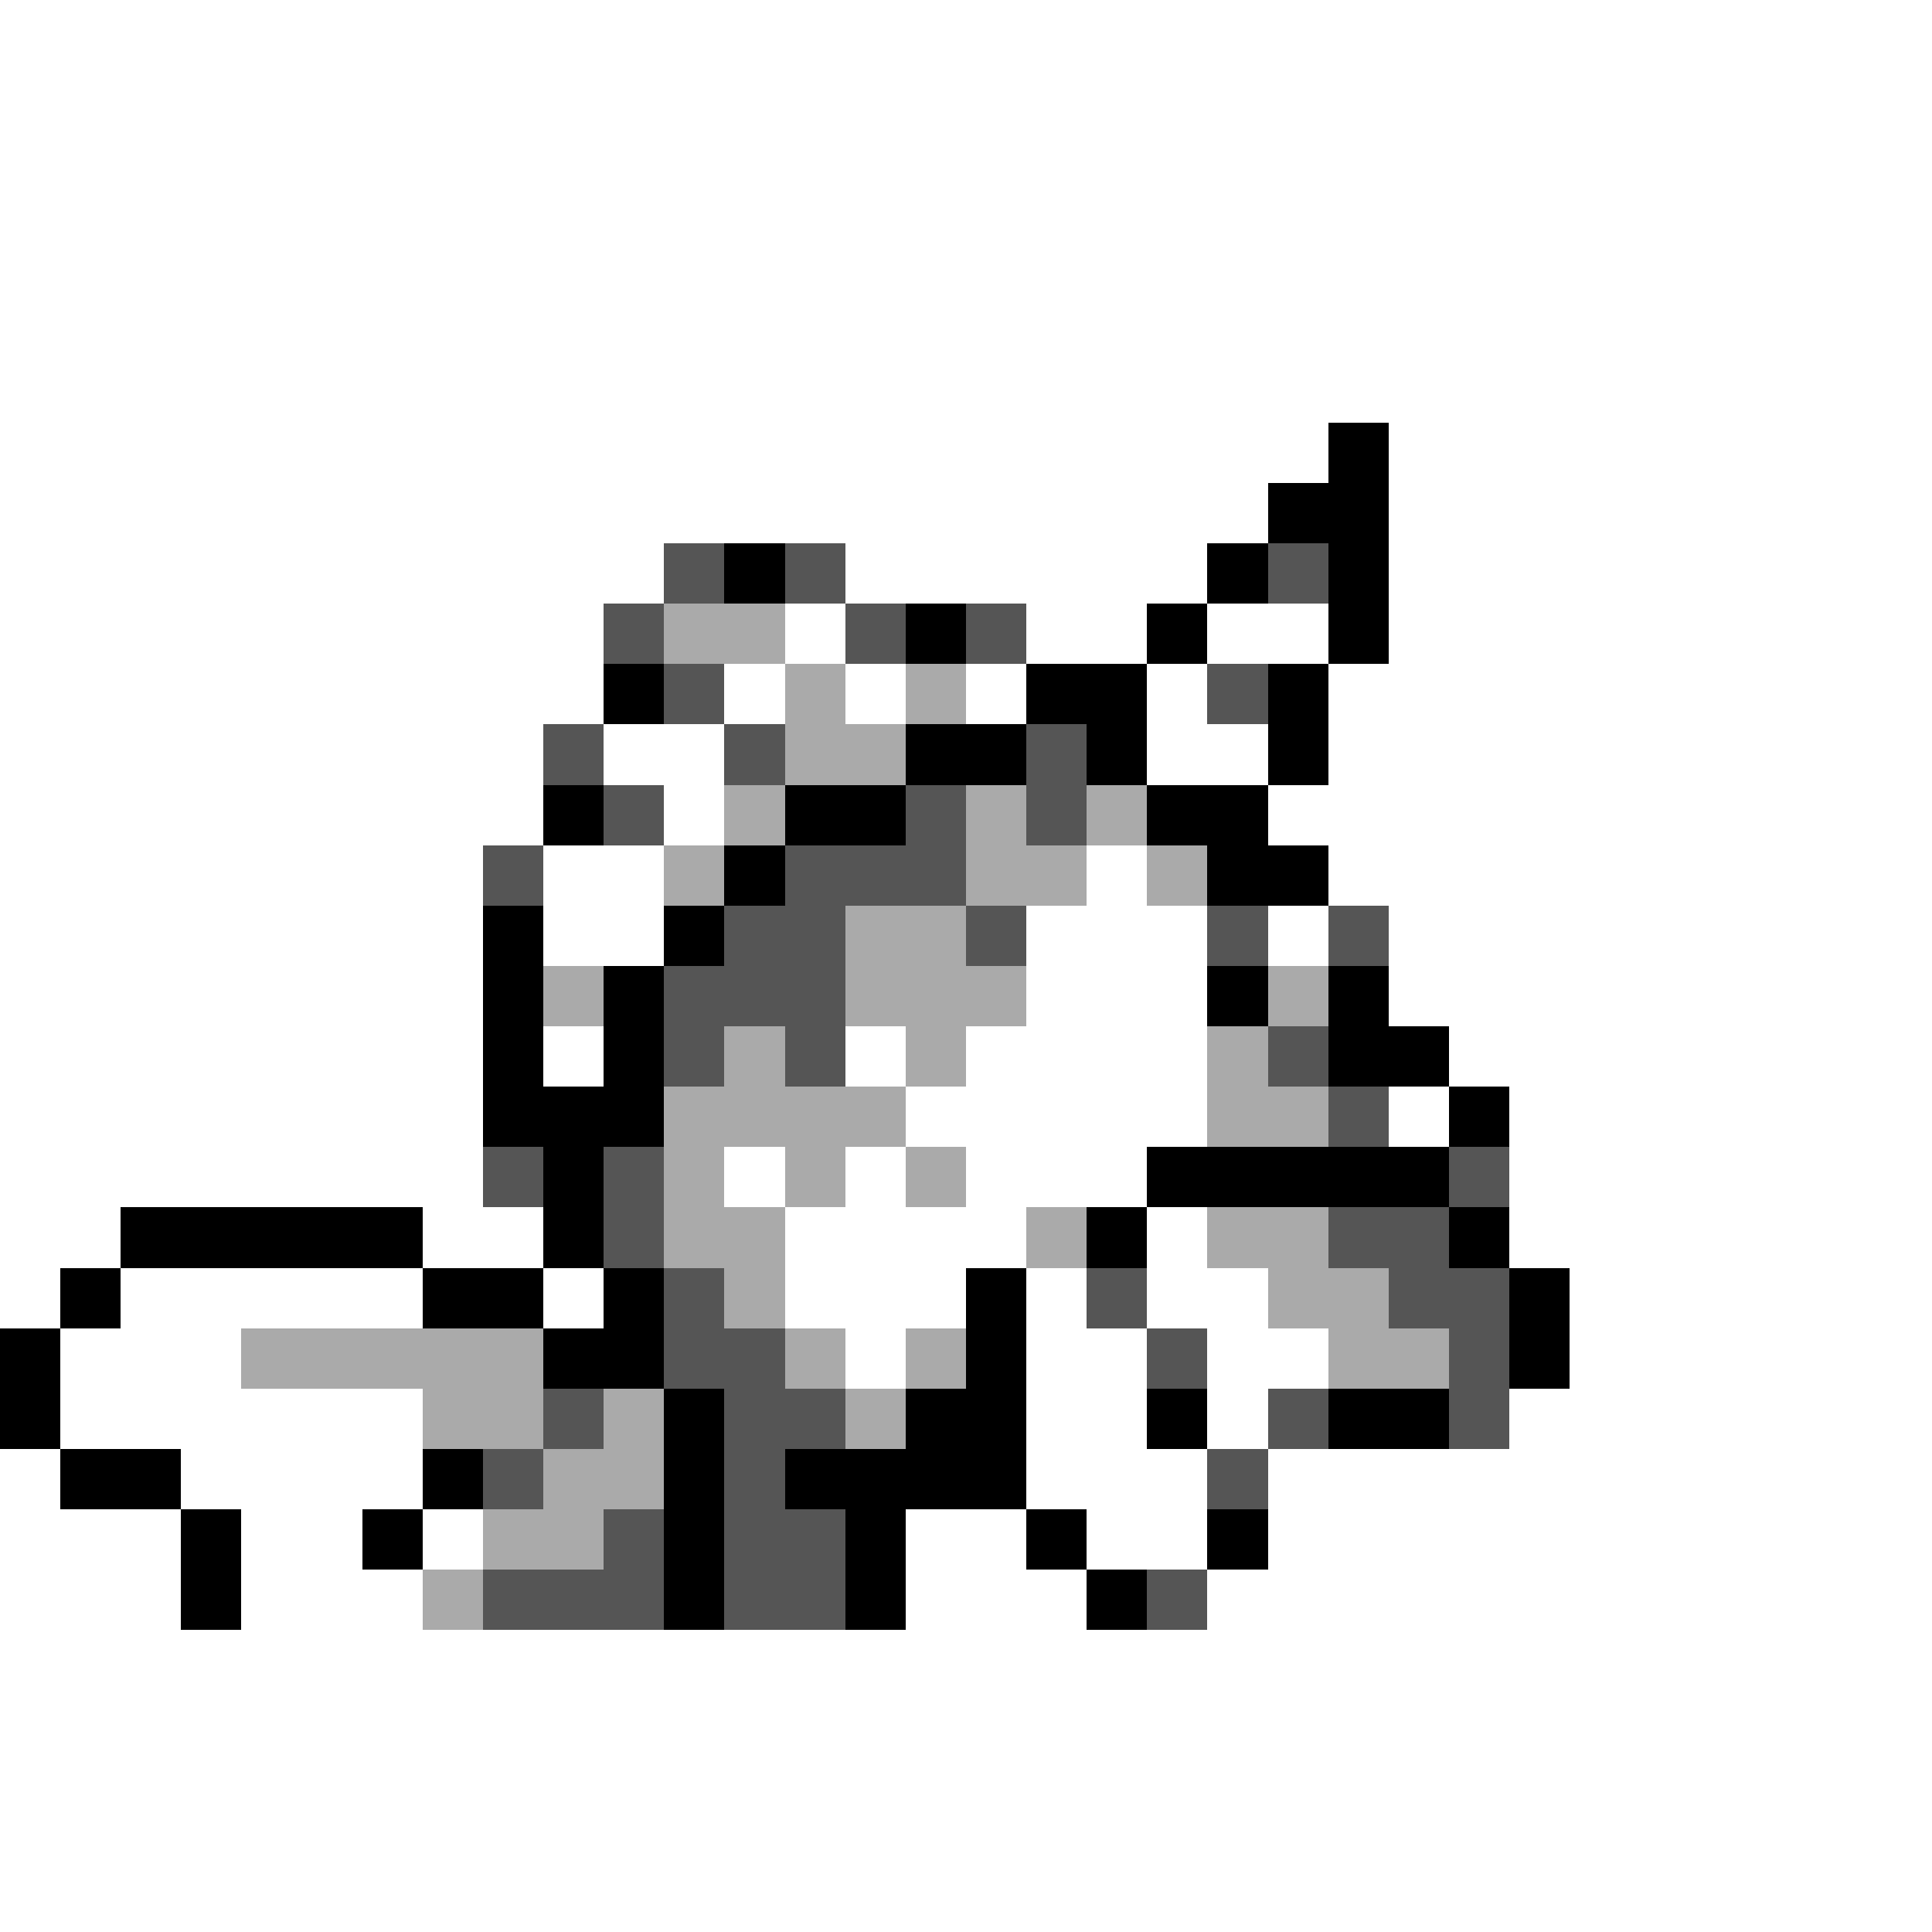 <svg xmlns="http://www.w3.org/2000/svg" viewBox="0 -0.5 32 32" shape-rendering="crispEdges">
<rect x="0" y="-0.5" width="32" height="32" fill="#808080" stroke="none"/>
<path stroke="#ffffff" d="M0 0h32M0 1h32M0 2h32M0 3h32M0 4h32M0 5h32M0 6h32M0 7h22M23 7h9M0 8h21M23 8h9M0 9h11M14 9h6M23 9h9M0 10h10M13 10h1M17 10h2M20 10h2M23 10h9M0 11h10M12 11h1M14 11h1M16 11h1M19 11h1M22 11h10M0 12h9M10 12h2M19 12h2M22 12h10M0 13h9M11 13h1M21 13h11M0 14h8M9 14h2M18 14h1M22 14h10M0 15h8M9 15h2M17 15h3M21 15h1M23 15h9M0 16h8M17 16h3M23 16h9M0 17h8M9 17h1M14 17h1M16 17h4M24 17h8M0 18h8M15 18h5M23 18h1M25 18h7M0 19h8M12 19h1M14 19h1M16 19h3M25 19h7M0 20h2M7 20h2M13 20h4M19 20h1M25 20h7M0 21h1M2 21h5M9 21h1M13 21h3M17 21h1M19 21h2M26 21h6M1 22h3M14 22h1M17 22h2M20 22h2M26 22h6M1 23h6M17 23h2M20 23h1M25 23h7M0 24h1M3 24h4M17 24h3M21 24h11M0 25h3M4 25h2M7 25h1M15 25h2M18 25h2M21 25h11M0 26h3M4 26h3M15 26h3M20 26h12M0 27h32M0 28h32M0 29h32M0 30h32M0 31h32" />
<path stroke="#000000" d="M22 7h1M21 8h2M12 9h1M20 9h1M22 9h1M15 10h1M19 10h1M22 10h1M10 11h1M17 11h2M21 11h1M15 12h2M18 12h1M21 12h1M9 13h1M13 13h2M19 13h2M12 14h1M20 14h2M8 15h1M11 15h1M8 16h1M10 16h1M20 16h1M22 16h1M8 17h1M10 17h1M22 17h2M8 18h3M24 18h1M9 19h1M19 19h5M2 20h5M9 20h1M18 20h1M24 20h1M1 21h1M7 21h2M10 21h1M16 21h1M25 21h1M0 22h1M9 22h2M16 22h1M25 22h1M0 23h1M11 23h1M15 23h2M19 23h1M22 23h2M1 24h2M7 24h1M11 24h1M13 24h4M3 25h1M6 25h1M11 25h1M14 25h1M17 25h1M20 25h1M3 26h1M11 26h1M14 26h1M18 26h1" />
<path stroke="#555555" d="M11 9h1M13 9h1M21 9h1M10 10h1M14 10h1M16 10h1M11 11h1M20 11h1M9 12h1M12 12h1M17 12h1M10 13h1M15 13h1M17 13h1M8 14h1M13 14h3M12 15h2M16 15h1M20 15h1M22 15h1M11 16h3M11 17h1M13 17h1M21 17h1M22 18h1M8 19h1M10 19h1M24 19h1M10 20h1M22 20h2M11 21h1M18 21h1M23 21h2M11 22h2M19 22h1M24 22h1M9 23h1M12 23h2M21 23h1M24 23h1M8 24h1M12 24h1M20 24h1M10 25h1M12 25h2M8 26h3M12 26h2M19 26h1" />
<path stroke="#aaaaaa" d="M11 10h2M13 11h1M15 11h1M13 12h2M12 13h1M16 13h1M18 13h1M11 14h1M16 14h2M19 14h1M14 15h2M9 16h1M14 16h3M21 16h1M12 17h1M15 17h1M20 17h1M11 18h4M20 18h2M11 19h1M13 19h1M15 19h1M11 20h2M17 20h1M20 20h2M12 21h1M21 21h2M4 22h5M13 22h1M15 22h1M22 22h2M7 23h2M10 23h1M14 23h1M9 24h2M8 25h2M7 26h1" />
</svg>